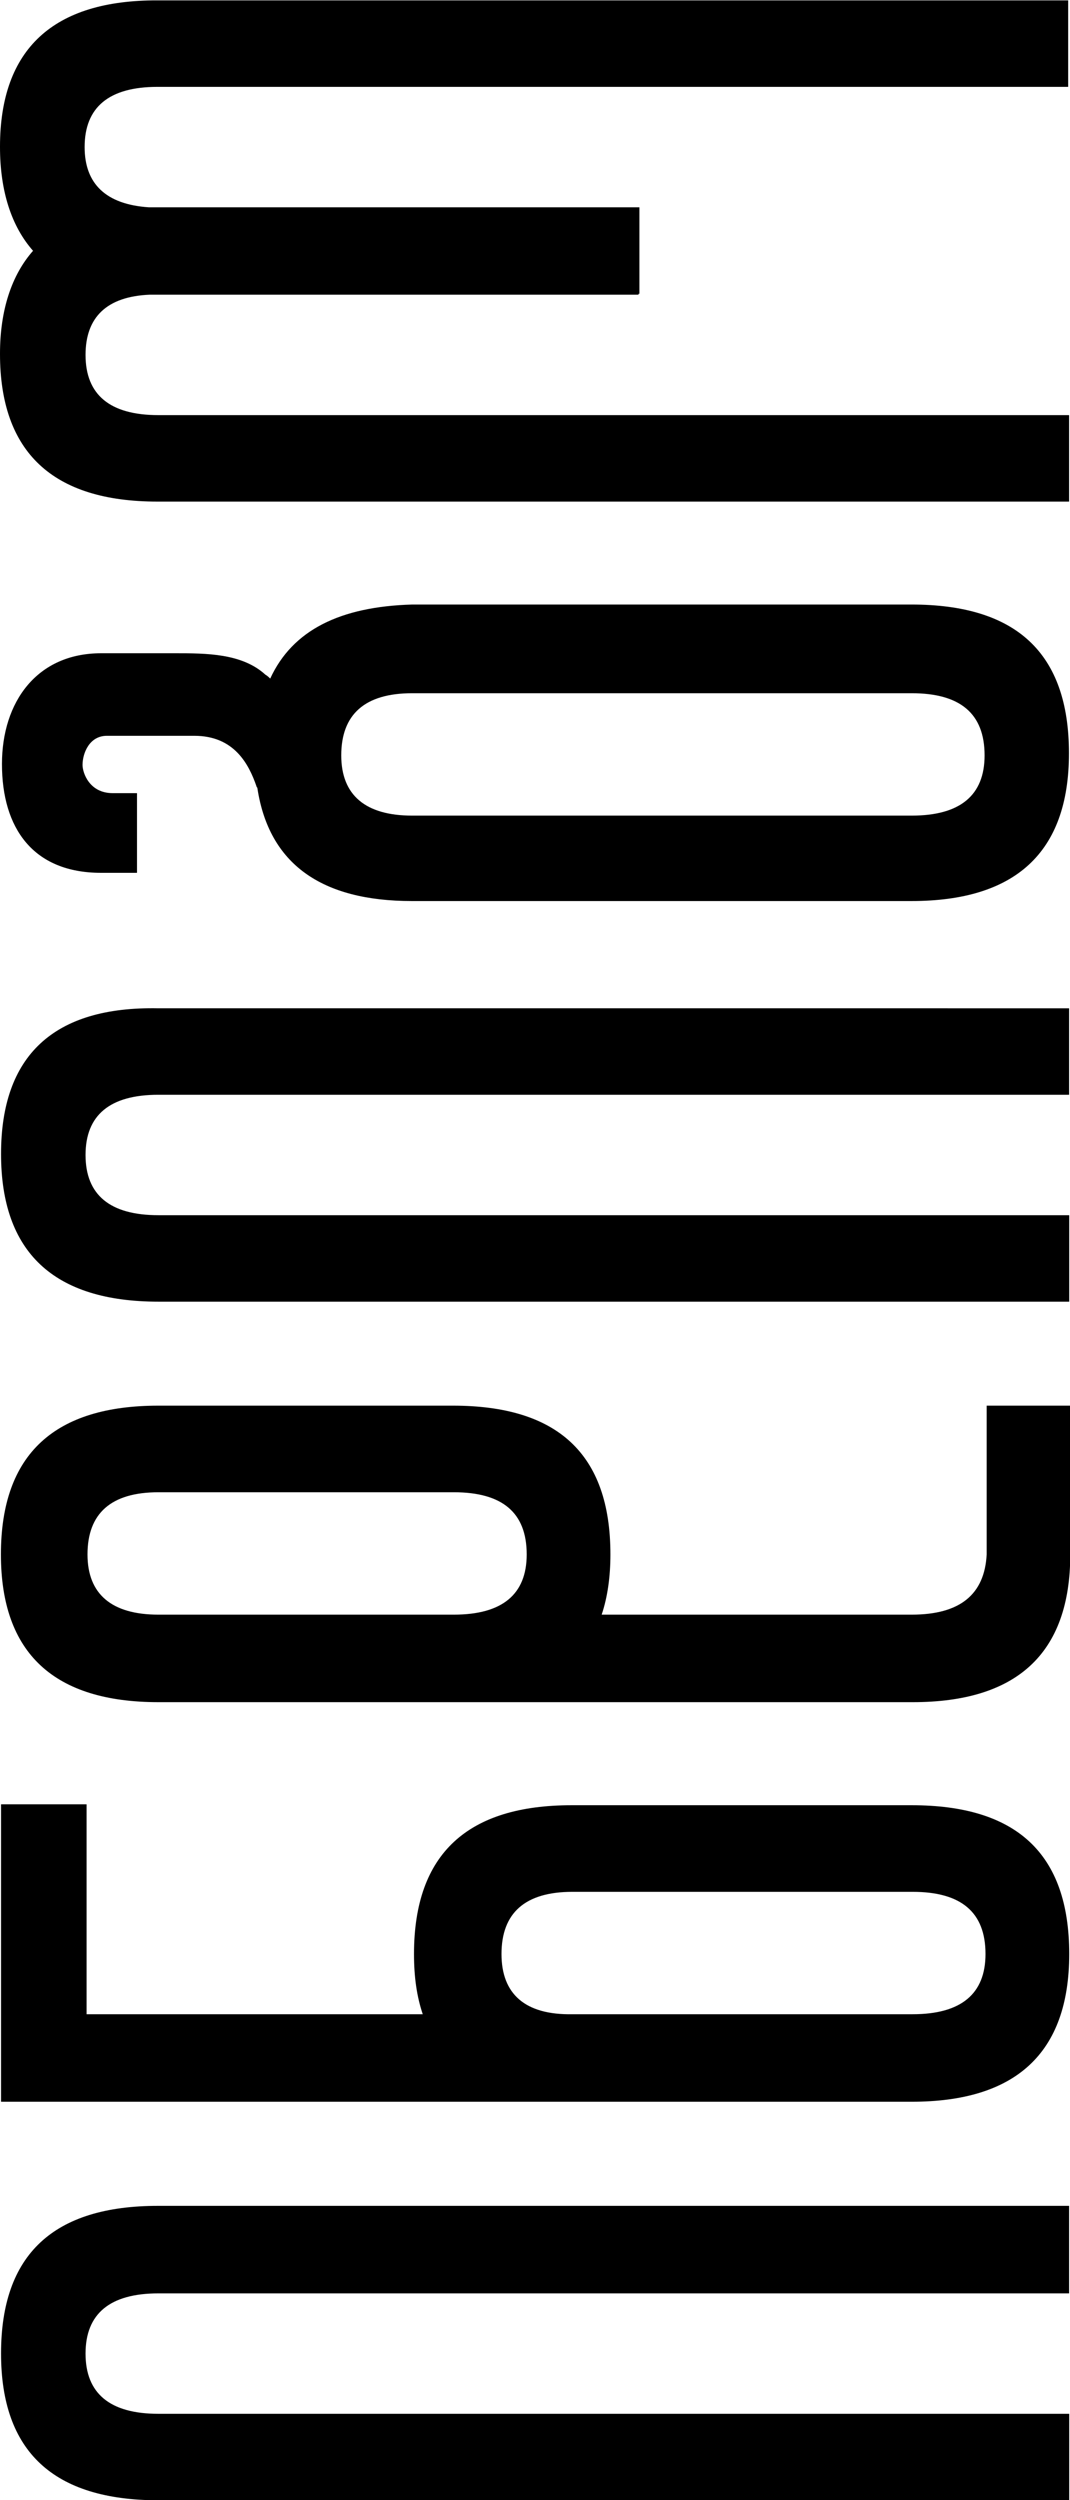 <?xml version="1.0" encoding="utf-8"?>
<!-- Generator: Adobe Illustrator 17.1.0, SVG Export Plug-In . SVG Version: 6.00 Build 0)  -->
<!DOCTYPE svg PUBLIC "-//W3C//DTD SVG 1.1//EN" "http://www.w3.org/Graphics/SVG/1.1/DTD/svg11.dtd">
<svg version="1.1" id="Layer_1" xmlns="http://www.w3.org/2000/svg" xmlns:xlink="http://www.w3.org/1999/xlink" x="0px" y="0px"
	 viewBox="550.3 -416.7 819.3 1914" enable-background="new 550.3 -416.7 819.3 1914" xml:space="preserve">
<g>
	<g>
		<path d="M1248.4,819.4H1011c4.5-13.4,6.7-29,6.7-46.1c0-77.4-40.9-113.9-120.6-113.9H671.6c-78.9,0-120.6,36.5-120.6,113.9
			c0,75.9,40.9,113.1,120.6,113.1h191.3h35h351.3c78.9,0,120.6-36.5,120.6-113.1V659.4h-64v113.9
			C1304.2,803.8,1285.6,819.4,1248.4,819.4z M671.6,819.4c-35.7,0-54.3-15.6-54.3-46.1c0-31.3,17.9-47.6,54.3-47.6h226.2
			c37.2,0,55.8,15.6,55.8,47.6c0,30.5-18.6,46.1-55.8,46.1h-33.5H671.6z"/>
		<path d="M551.1,1385c0,75.2,40.2,112.4,120.6,112.4h697.3v-66.2H671.6c-37.2,0-55.8-15.6-55.8-46.1s18.6-46.1,55.8-46.1h697.3v-67
			H671.6C591.3,1271.9,551.1,1309.1,551.1,1385z"/>
		<path d="M551.1,466.7c0,75.2,40.2,113.1,120.6,113.1h697.3v-66.2H671.6c-37.2,0-55.8-15.6-55.8-46.1c0-30.5,18.6-46.1,55.8-46.1
			h697.3v-66.2H671.6C591.3,353.6,551.1,391.5,551.1,466.7z"/>
		<path d="M550.3-304.3c0,34.2,8.9,61,25.3,79.6c-16.4,18.6-25.3,45.4-25.3,78.9c0,75.2,40.2,113.1,120.6,113.1h698v-66.2H671.6
			c-37.2,0-55.8-15.6-55.8-46.1c0-29,16.4-44.7,49.1-46.1c2.2,0,4.5,0,6.7,0h367.6v-0.7h0.7v-66.2H671.6c-2.2,0-5.2,0-7.4,0
			c-32.7-2.2-49.1-17.9-49.1-46.1c0-30.5,18.6-46.1,55.8-46.1h697.3v-66.2H670.9C591.3-416.7,550.3-379.4,550.3-304.3z"/>
		<path d="M551.1,1192.3h65.5h372.1h221h38.7c78.9,0,120.6-36.5,120.6-113.1c0-77.4-40.9-113.9-120.6-113.9H987.9
			c-78.9,0-120.6,36.5-120.6,113.9c0,17.9,2.2,32.7,6.7,46.1H616.6V964.6h-65.5V1126V1192.3z M934.3,1079.2
			c0-31.3,17.9-47.6,54.3-47.6h260.5c37.2,0,55.8,15.6,55.8,47.6c0,30.5-18.6,46.1-55.8,46.1h-29.8H988.7
			C952.2,1126,934.3,1109.7,934.3,1079.2z"/>
		<path d="M757.2,102.8c-0.7-0.7-2.2-2.2-3.7-3c-17.9-16.4-45.4-16.4-69.2-16.4h-56.6c-49.1,0-75.9,37.2-75.9,84.8
			c0,49.1,23.8,83.3,75.9,83.3h27.5v-61h-18.6c-17.9,0-23.1-15.6-23.1-21.6c0-8.9,5.2-22.3,18.6-22.3h67c30.5,0,41.7,21.6,47.6,38.7
			c0,0.7,0.7,0.7,0.7,1.5c8.9,58,49.1,86.3,118.3,86.3h382.5c78.9,0,120.6-36.5,120.6-113.1c0-77.4-40.9-113.9-120.6-113.9H865.9
			C810.8,47.7,774.3,65.6,757.2,102.8z M1248.4,114c37.2,0,55.8,15.6,55.8,47.6c0,30.5-18.6,46.1-55.8,46.1H865.9
			c-35.7,0-54.3-15.6-54.3-46.1c0-31.3,17.9-47.6,54.3-47.6H1248.4z"/>
	</g>
</g>
</svg>
